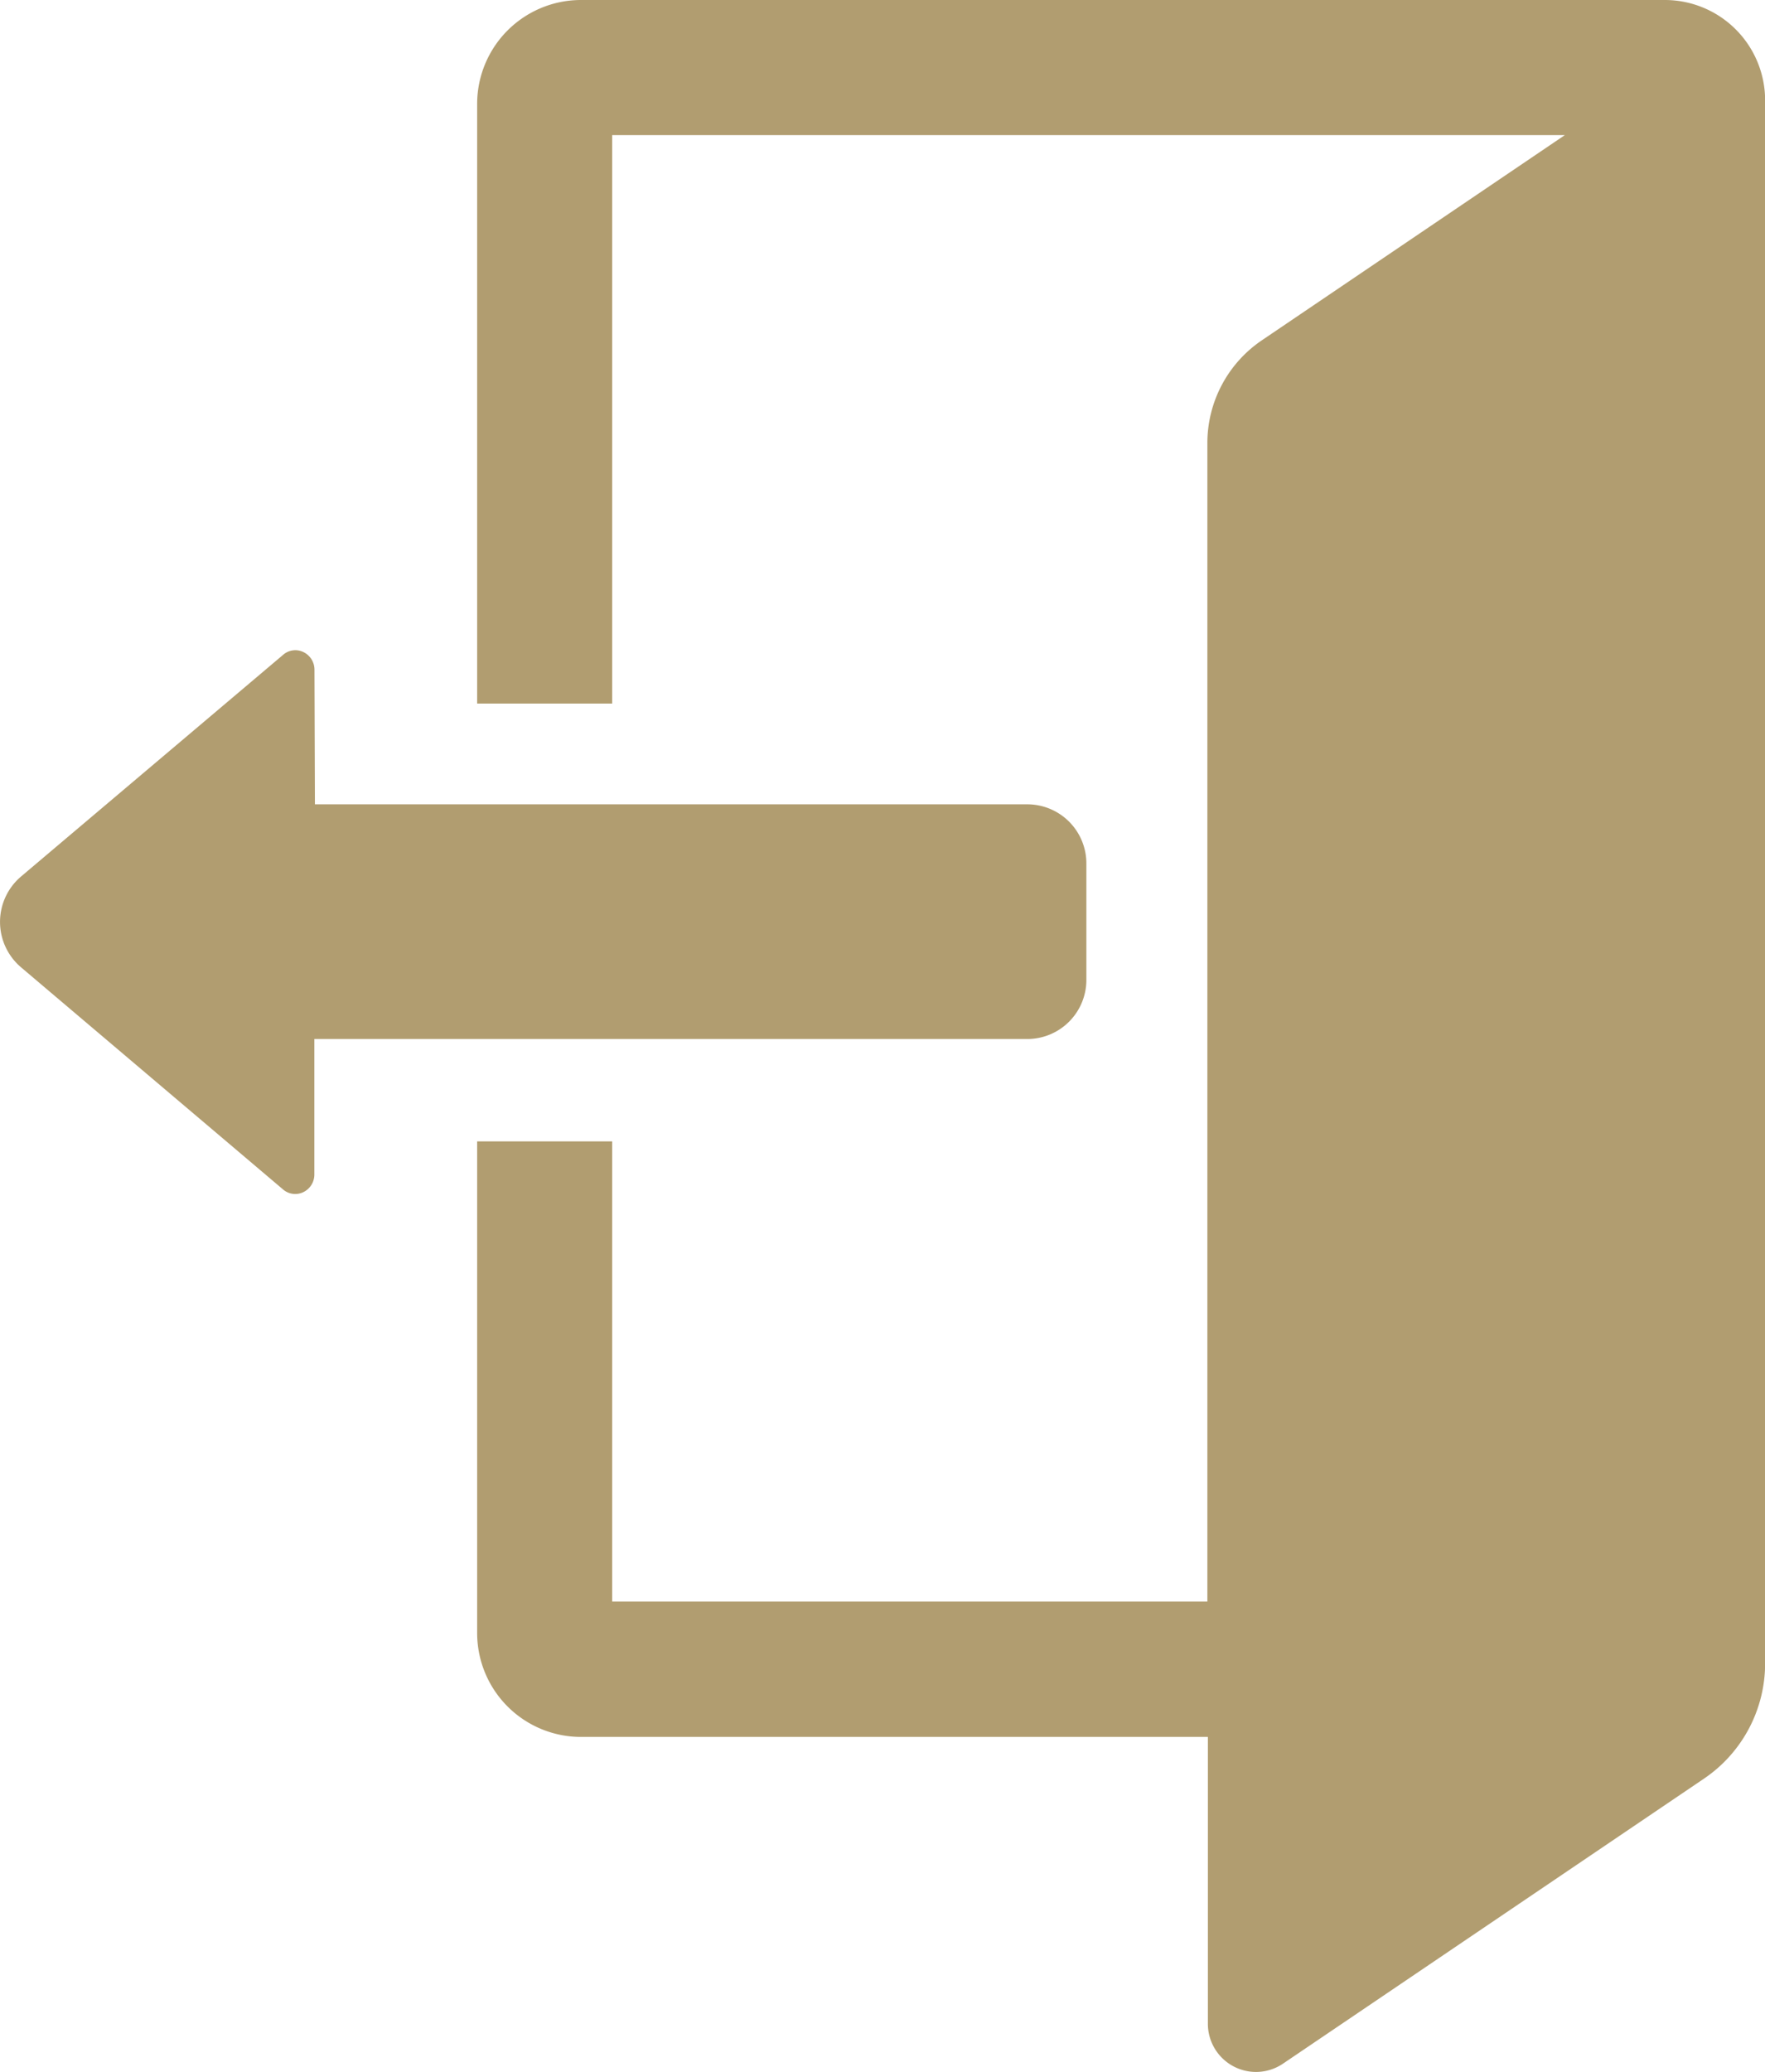 <svg id="グループ_2575" data-name="グループ 2575" xmlns="http://www.w3.org/2000/svg" xmlns:xlink="http://www.w3.org/1999/xlink" width="31.538" height="37" viewBox="0 0 31.538 37">
  <defs>
    <clipPath id="clip-path">
      <rect id="長方形_987" data-name="長方形 987" width="31.538" height="37" fill="#b19d70"/>
    </clipPath>
  </defs>
  <g id="グループ_2574" data-name="グループ 2574" clip-path="url(#clip-path)">
    <path id="パス_24625" data-name="パス 24625" d="M118,1.857V12.564h2.413V2.413h17.022l-5.412,3.663a2.215,2.215,0,0,0-.975,1.842V28.6H120.413V20.382H118V29.16a1.856,1.856,0,0,0,1.857,1.857h11.2V36.14a.86.86,0,0,0,1.337.715l7.529-5.094a2.484,2.484,0,0,0,1.091-2.052V1.792A1.792,1.792,0,0,0,139.22,0H119.857A1.856,1.856,0,0,0,118,1.857" transform="translate(-109.474)" fill="#b19d70"/>
    <path id="パス_24626" data-name="パス 24626" d="M5.619,161a.348.348,0,0,0-.2-.311.331.331,0,0,0-.361.051L.374,164.7a1.063,1.063,0,0,0,0,1.618l4.682,3.967a.333.333,0,0,0,.361.051.348.348,0,0,0,.2-.311V167.6H18.357a1.056,1.056,0,0,0,1.055-1.055v-2.081a1.056,1.056,0,0,0-1.055-1.055H5.627Z" transform="translate(0 -149.046)" fill="#b19d70"/>
  </g>
</svg>

